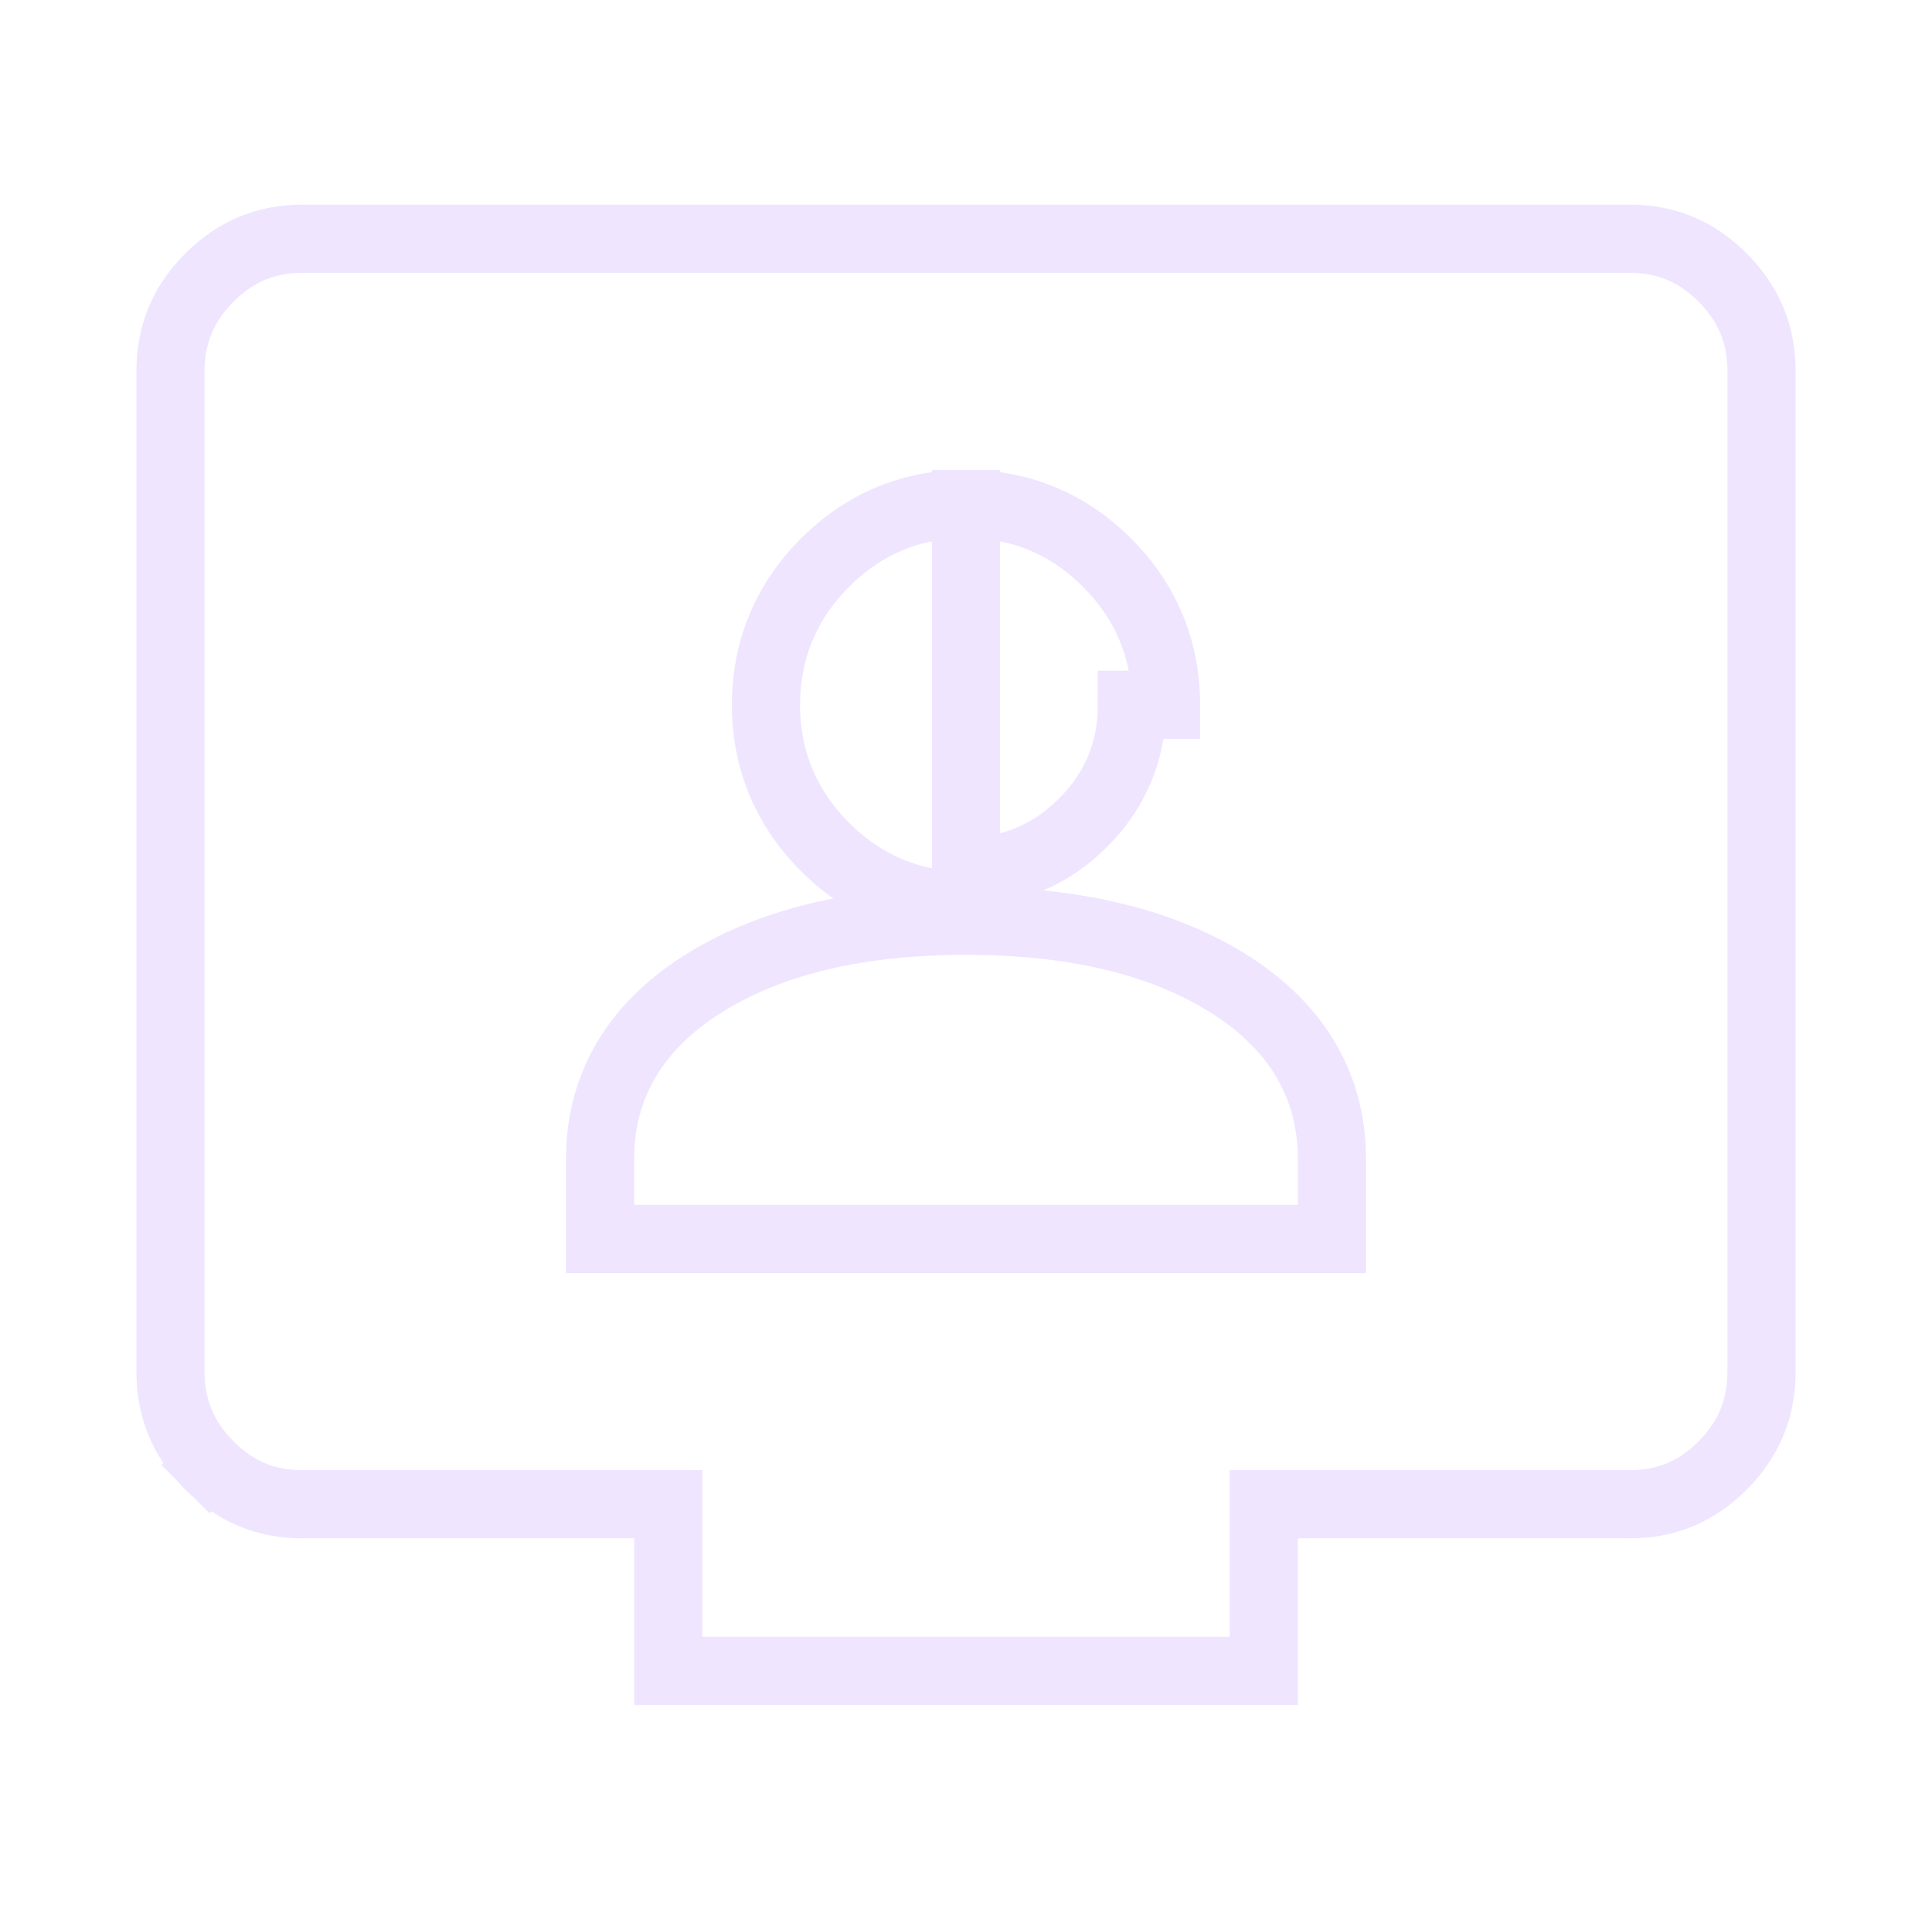 <svg width="85" height="84" viewBox="0 0 85 84" fill="none" xmlns="http://www.w3.org/2000/svg">
<g id="mingcute:user-add-line" clip-path="url(#clip0_1454_6)">
<g id="Group">
<path id="Vector" d="M42.5 22.167H42.502C44.913 22.17 47.013 23.049 48.721 24.764C50.427 26.479 51.3 28.584 51.3 30.998C51.3 30.999 51.3 30.999 51.3 31H49.8C49.802 33.019 49.088 34.746 47.657 36.181C46.227 37.616 44.508 38.333 42.5 38.333V22.167ZM42.5 22.167C40.089 22.167 37.989 23.048 36.282 24.765C34.577 26.481 33.703 28.586 33.7 30.998V31C33.7 33.416 34.574 35.523 36.283 37.239C37.992 38.956 40.091 39.836 42.5 39.833V22.167ZM26.4 53V54.5H27.9H57.1H58.6V53V50.983C58.6 47.628 56.914 44.993 53.861 43.147C50.875 41.342 47.05 40.502 42.501 40.5H42.5C37.951 40.5 34.125 41.34 31.138 43.148C28.087 44.995 26.4 47.63 26.4 50.983V53ZM55.6 67.667V73.5H29.4V67.667V66.167H27.9H13.3C11.695 66.167 10.359 65.611 9.209 64.456L8.158 65.502L9.209 64.456C8.06 63.301 7.502 61.954 7.5 60.332V16.333C7.5 14.716 8.056 13.37 9.208 12.215C10.361 11.059 11.699 10.502 13.301 10.5H71.7C73.304 10.5 74.642 11.056 75.794 12.214C76.947 13.372 77.502 14.718 77.5 16.331V16.333V60.333C77.5 61.952 76.944 63.299 75.793 64.457C74.644 65.613 73.308 66.169 71.702 66.167H71.7H57.1H55.6V67.667Z" stroke="#EFE5FF" stroke-width="3"/>
</g>
</g>
<defs>
<clipPath id="clip0_1454_6">
<rect width="84" height="84" fill="white" transform="translate(0.5)"/>
</clipPath>
</defs>
</svg>
